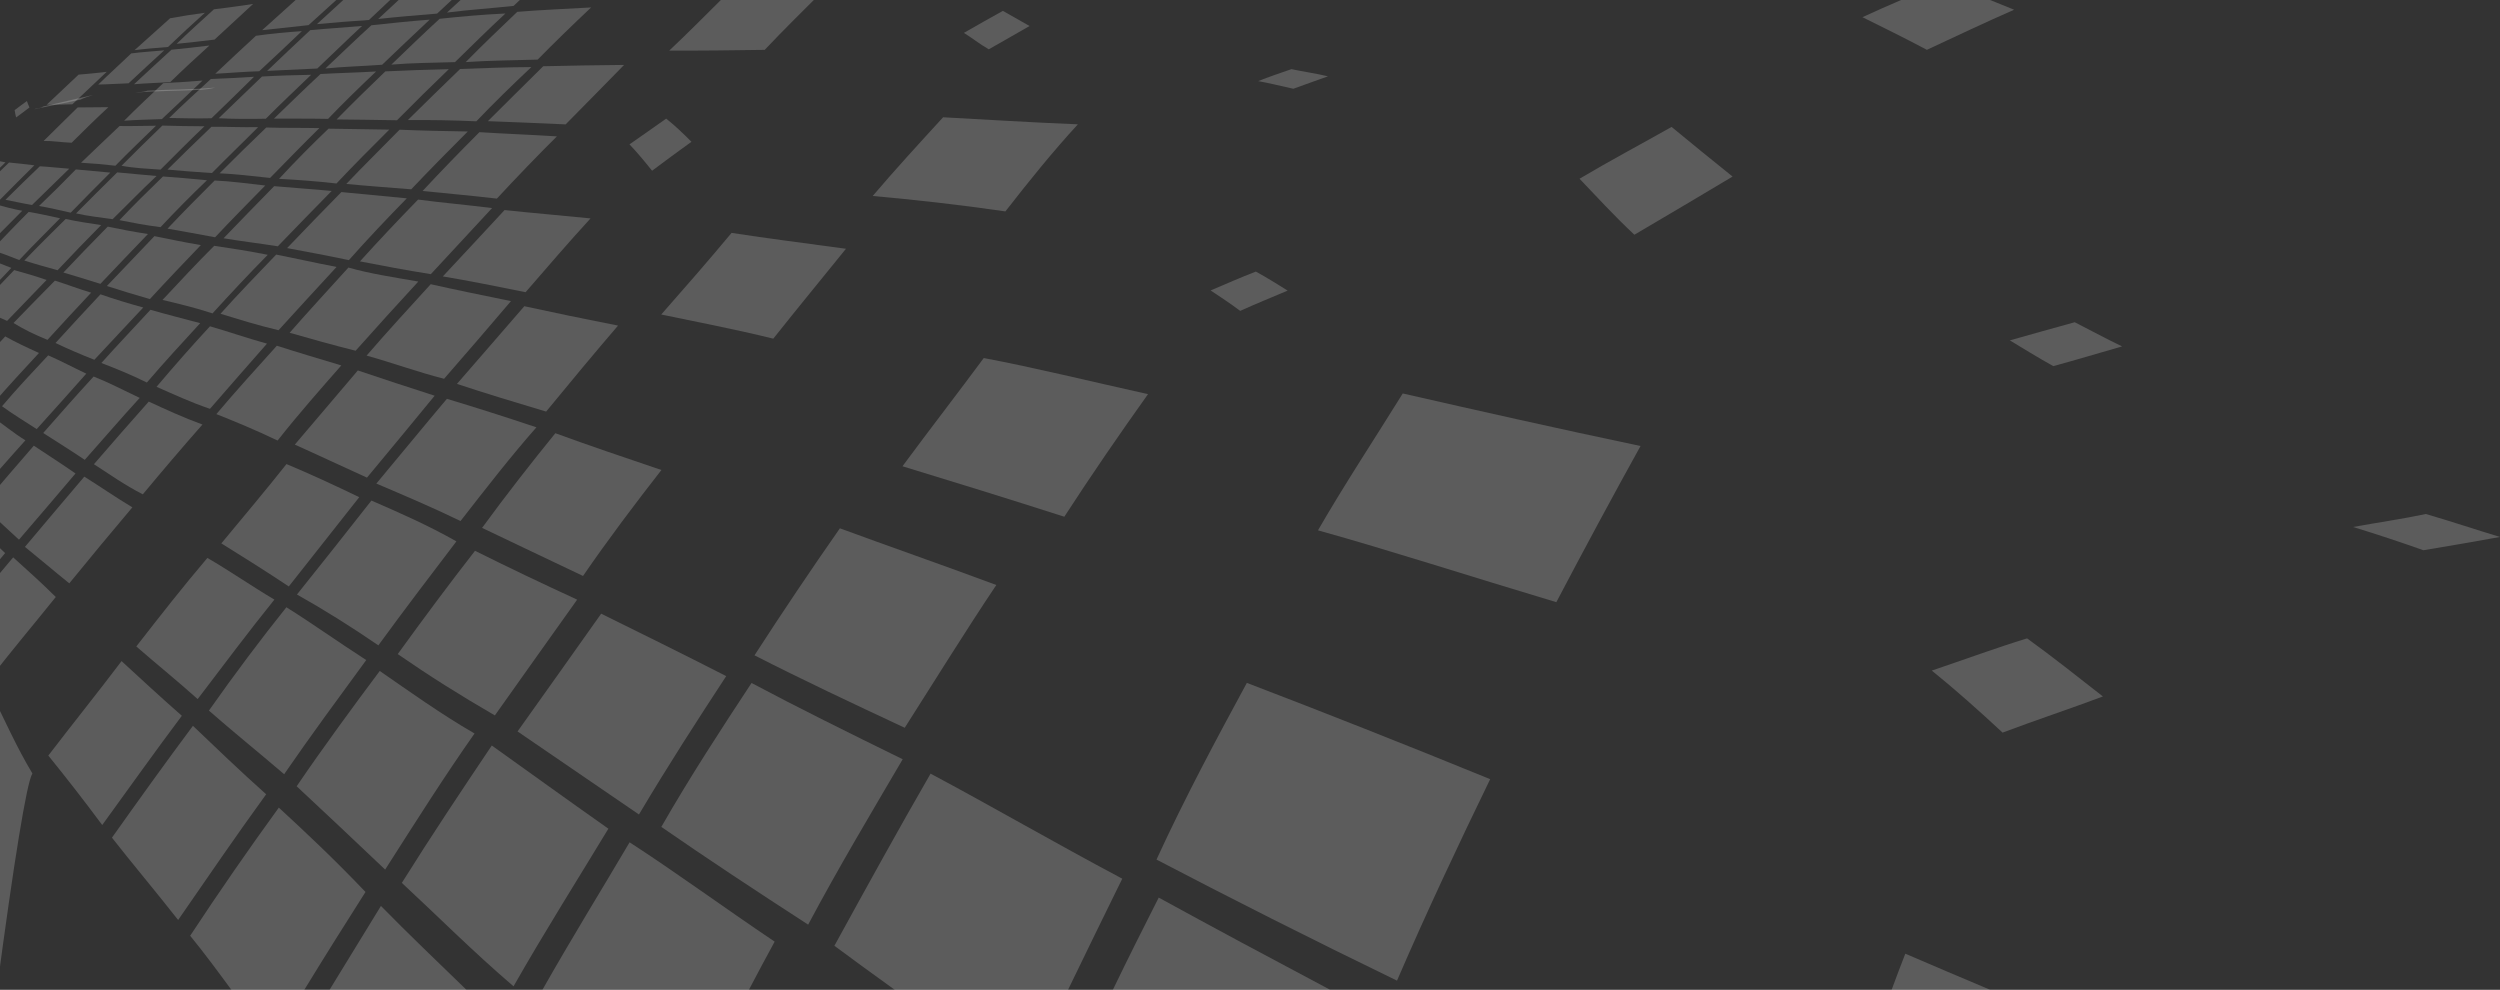 <svg width="442" height="175" viewBox="0 0 442 175" fill="none" xmlns="http://www.w3.org/2000/svg">
<rect x="0" y="0" width="442" height="175" fill="#333333" stroke="none"/>
<g clip-path="url(#clip0_51_9268)">
<path fill-rule="evenodd" clip-rule="evenodd" d="M5.73 136.751C2.996 132.207 0.766 127.21 -1.422 122.752C-2.586 124.548 -5.921 144.195 -10.528 175H-0.56C2.459 152.387 4.704 138.364 5.73 136.751Z" fill="white" fill-opacity="0.2"/>
<path fill-rule="evenodd" clip-rule="evenodd" d="M82.468 174.999C77.167 169.85 72.129 165.059 67.349 160.17C64.407 165.003 61.331 169.989 58.263 174.999H82.468Z" fill="white" fill-opacity="0.2"/>
<path fill-rule="evenodd" clip-rule="evenodd" d="M64.62 157.7C59.148 151.951 54.072 147.186 49.295 142.785C43.899 150.22 38.898 157.437 33.621 165.437C35.98 168.326 38.389 171.57 40.909 175.002H53.801C57.434 169.065 61.038 163.325 64.62 157.7Z" fill="white" fill-opacity="0.2"/>
<path fill-rule="evenodd" clip-rule="evenodd" d="M47.057 140.429C42.325 136.205 38.157 132.19 34.11 128.326C29.379 134.666 24.526 141.427 19.793 148.098C23.406 152.715 27.394 157.436 31.495 162.653C36.71 155.114 41.703 147.805 47.057 140.429Z" fill="white" fill-opacity="0.2"/>
<path fill-rule="evenodd" clip-rule="evenodd" d="M32.151 126.548C28.419 123.281 24.841 119.964 21.491 116.883C17.297 122.436 12.947 127.83 8.54 133.584C11.609 137.371 14.738 141.368 18.073 145.865C22.771 139.39 27.52 132.71 32.153 126.548H32.151Z" fill="white" fill-opacity="0.2"/>
<path fill-rule="evenodd" clip-rule="evenodd" d="M9.864 105.548C7.296 103.004 4.768 100.735 2.326 98.541C-1.136 102.639 -4.918 107.146 -8.369 111.503C-6.413 114.133 -4.142 116.941 -1.879 120.141C2.052 114.996 5.891 110.509 9.864 105.548Z" fill="white" fill-opacity="0.2"/>
<path fill-rule="evenodd" clip-rule="evenodd" d="M0.906 97.788C-1.277 95.652 -3.485 93.714 -5.404 91.549C-8.501 95.2 -11.748 98.963 -14.765 102.615C-13.119 105.082 -11.284 107.554 -9.368 110.189C-6.02 106.085 -2.452 101.805 0.906 97.788Z" fill="white" fill-opacity="0.2"/>
<path fill-rule="evenodd" clip-rule="evenodd" d="M136.959 166.483C127.699 160.249 119.68 154.345 111.313 148.918C106.323 157.384 101.137 165.753 95.898 175.002H132.402C133.907 172.131 135.426 169.291 136.959 166.483Z" fill="white" fill-opacity="0.2"/>
<path fill-rule="evenodd" clip-rule="evenodd" d="M107.562 146.513C100.202 141.326 93.318 136.358 86.948 131.805C81.605 139.757 76.313 147.68 71.044 156.093C77.229 161.818 83.559 168.192 90.794 174.382C96.341 164.634 102.107 155.535 107.562 146.513Z" fill="white" fill-opacity="0.2"/>
<path fill-rule="evenodd" clip-rule="evenodd" d="M83.899 129.682C77.795 126.149 72.393 122.253 67.14 118.625C62.294 125.113 57.287 131.915 52.448 139.011C57.376 143.628 62.43 148.34 68.095 153.745C73.493 145.279 78.538 137.303 83.899 129.682Z" fill="white" fill-opacity="0.2"/>
<path fill-rule="evenodd" clip-rule="evenodd" d="M64.75 116.698C59.69 113.439 55.077 110.137 50.633 107.363C46.185 112.916 41.453 119.212 36.935 125.634C41.072 129.267 45.481 132.812 50.239 136.883C54.897 130.103 59.87 123.365 64.75 116.698Z" fill="white" fill-opacity="0.2"/>
<path fill-rule="evenodd" clip-rule="evenodd" d="M48.514 106.01C44.282 103.499 40.457 100.826 36.664 98.643C32.447 103.6 28.404 108.754 24.096 114.293C27.482 117.244 31.209 120.254 34.949 123.598C39.42 117.734 44.055 111.523 48.514 106.01Z" fill="white" fill-opacity="0.2"/>
<path fill-rule="evenodd" clip-rule="evenodd" d="M23.401 89.697C20.406 87.906 17.694 86.01 14.906 84.269C11.454 88.373 7.898 92.496 4.408 96.689C6.896 98.691 9.475 100.907 12.252 103.134C15.927 98.614 19.613 94.193 23.401 89.697Z" fill="white" fill-opacity="0.2"/>
<path fill-rule="evenodd" clip-rule="evenodd" d="M13.351 83.712C10.867 81.969 8.361 80.4 5.979 78.797C3.013 82.214 -0.089 85.789 -3.065 89.399C-1.039 91.419 1.114 93.334 3.353 95.416C6.642 91.615 9.992 87.656 13.351 83.712Z" fill="white" fill-opacity="0.2"/>
<path fill-rule="evenodd" clip-rule="evenodd" d="M4.495 77.848C2.257 76.489 0.455 74.9 -1.534 73.606C-4.36 76.758 -7.211 79.877 -9.885 82.988C-8.256 84.692 -6.448 86.356 -4.511 88.223C-1.431 84.471 1.575 81.095 4.493 77.848H4.495Z" fill="white" fill-opacity="0.2"/>
<path fill-rule="evenodd" clip-rule="evenodd" d="M290.045 78.855C274.946 75.677 261.072 72.545 248.006 69.564C242.97 77.685 237.829 85.44 233.016 93.761C245.691 97.288 259.675 101.834 275.16 106.464C280.197 96.881 285.081 87.815 290.047 78.855H290.045Z" fill="white" fill-opacity="0.2"/>
<path fill-rule="evenodd" clip-rule="evenodd" d="M202.971 69.686C192.43 67.349 183.157 65.045 173.927 63.303C169.4 69.432 164.471 75.781 159.557 82.436C168.562 85.172 178.014 88.108 188.172 91.358C192.905 84.058 198.057 76.561 202.971 69.684V69.686Z" fill="white" fill-opacity="0.2"/>
<path fill-rule="evenodd" clip-rule="evenodd" d="M190.57 21.981C182.175 21.645 174.321 21.137 166.742 20.734C162.478 25.39 158.305 29.93 154.293 34.648C161.644 35.315 169.45 36.163 177.755 37.377C181.899 32.06 186.036 26.911 190.57 21.981Z" fill="white" fill-opacity="0.2"/>
<path fill-rule="evenodd" clip-rule="evenodd" d="M235.174 175C224.413 169.293 214.343 163.895 204.86 158.693C202.15 164.02 199.434 169.452 196.75 175H235.173H235.174Z" fill="white" fill-opacity="0.2"/>
<path fill-rule="evenodd" clip-rule="evenodd" d="M198.417 155.353C186.062 148.784 175.175 142.45 164.524 136.781C158.937 146.447 153.214 156.842 147.518 167.217C151.004 169.795 154.552 172.381 158.191 175.001H188.827C192.072 168.286 195.262 161.761 198.417 155.353Z" fill="white" fill-opacity="0.2"/>
<path fill-rule="evenodd" clip-rule="evenodd" d="M159.597 134.235C149.954 129.503 141.051 125.107 132.873 120.75C127.604 128.75 121.991 137.336 116.922 146.196C124.888 151.714 133.458 157.377 142.881 163.477C148.325 153.259 154.008 143.767 159.597 134.235Z" fill="white" fill-opacity="0.2"/>
<path fill-rule="evenodd" clip-rule="evenodd" d="M128.397 119.539C120.43 115.465 113.17 111.903 106.286 108.5C101.541 115.244 96.534 122.221 91.502 129.318C98.112 133.819 105.348 138.782 112.969 144.002C118.198 135.196 123.241 127.407 128.397 119.537V119.539Z" fill="white" fill-opacity="0.2"/>
<path fill-rule="evenodd" clip-rule="evenodd" d="M102.04 106.017C95.679 103.084 89.672 100.224 83.984 97.379C79.444 103.195 74.885 109.334 70.319 115.64C75.704 119.369 81.34 122.931 87.492 126.487C92.259 119.743 97.188 112.843 102.04 106.019V106.017Z" fill="white" fill-opacity="0.2"/>
<path fill-rule="evenodd" clip-rule="evenodd" d="M80.695 95.713C75.525 92.791 70.575 90.636 65.664 88.5C61.391 93.938 57.006 99.495 52.5 105.11C57.144 107.716 62 110.74 66.894 114.099C71.428 107.884 76.164 101.654 80.695 95.713Z" fill="white" fill-opacity="0.2"/>
<path fill-rule="evenodd" clip-rule="evenodd" d="M63.515 87.902C59.152 85.79 54.844 83.804 50.65 82.047C46.937 86.731 43.008 91.4 39.13 96.07C42.938 98.427 46.97 100.965 51.059 103.685C55.265 98.339 59.512 92.989 63.513 87.902H63.515Z" fill="white" fill-opacity="0.2"/>
<path fill-rule="evenodd" clip-rule="evenodd" d="M35.798 75.056C32.333 73.798 29.306 72.388 26.3 71C23.066 74.642 19.703 78.468 16.605 82.072C19.336 83.832 21.991 85.729 25.249 87.398C28.665 83.289 32.195 79.139 35.798 75.054V75.056Z" fill="white" fill-opacity="0.2"/>
<path fill-rule="evenodd" clip-rule="evenodd" d="M24.702 70.348C21.783 68.966 19.146 67.589 16.552 66.57C13.54 69.838 10.753 73.019 7.637 76.552C10.012 78.097 12.457 79.589 14.986 81.299C18.297 77.589 21.408 73.937 24.702 70.348Z" fill="white" fill-opacity="0.2"/>
<path fill-rule="evenodd" clip-rule="evenodd" d="M15.259 66.061C12.893 64.947 10.745 63.792 8.517 62.826C5.688 65.854 2.876 68.826 0.359 71.824C2.196 73.177 4.356 74.474 6.486 75.865C9.508 72.521 12.4 69.281 15.257 66.061H15.259Z" fill="white" fill-opacity="0.2"/>
<path fill-rule="evenodd" clip-rule="evenodd" d="M6.894 62.404C4.736 61.435 2.8 60.523 0.925 59.477C-1.319 61.899 -3.981 64.746 -6.259 67.352C-4.633 68.528 -2.788 69.698 -0.921 71.024C1.601 68.096 4.311 65.213 6.894 62.404Z" fill="white" fill-opacity="0.2"/>
<path fill-rule="evenodd" clip-rule="evenodd" d="M149.566 43.981C142.539 43.015 135.843 42.191 129.343 41.174C125.289 46.036 121.206 50.724 116.907 55.604C123.101 56.91 129.695 58.142 136.718 59.876C141.031 54.438 145.356 49.203 149.568 43.981H149.566Z" fill="white" fill-opacity="0.2"/>
<path fill-rule="evenodd" clip-rule="evenodd" d="M19.163 18.947C17.251 18.962 15.438 18.965 13.725 18.995C11.717 21.006 9.647 22.968 7.711 24.921C9.384 24.892 10.835 25.171 12.666 25.237C14.78 23.125 16.93 21.019 19.165 18.945L19.163 18.947Z" fill="white" fill-opacity="0.2"/>
<path fill-rule="evenodd" clip-rule="evenodd" d="M18.861 12.699C17.127 12.909 15.483 13.069 13.891 13.198C11.942 15.027 10.08 16.784 8.256 18.51C9.721 18.519 11.234 18.501 12.795 18.439C14.752 16.578 16.831 14.614 18.861 12.699Z" fill="white" fill-opacity="0.2"/>
<path fill-rule="evenodd" clip-rule="evenodd" d="M351.871 175C346.747 172.841 341.74 170.714 336.857 168.613C336.037 170.711 335.232 172.841 334.438 175H351.873H351.871Z" fill="white" fill-opacity="0.2"/>
<path fill-rule="evenodd" clip-rule="evenodd" d="M145.796 -1.904C139.736 -1.588 133.981 -1.31 128.5 -1.05C125.121 2.299 121.776 5.697 118.327 8.941C123.81 8.974 129.296 8.897 135.198 8.816C138.621 5.189 142.245 1.641 145.794 -1.904H145.796Z" fill="white" fill-opacity="0.2"/>
<path fill-rule="evenodd" clip-rule="evenodd" d="M263.466 137.758C248.044 131.457 233.902 125.885 220.443 120.734C215.2 130.418 209.586 140.824 204.468 151.973C217.68 158.873 231.519 165.88 246.99 173.377C252.221 161.263 257.871 149.261 263.464 137.758H263.466Z" fill="white" fill-opacity="0.2"/>
<path fill-rule="evenodd" clip-rule="evenodd" d="M176.151 103.426C166.393 99.802 157.105 96.579 148.493 93.406C143.477 100.576 138.366 108.177 133.395 115.862C141.626 120.071 150.692 124.346 159.957 128.671C165.355 120.205 170.742 111.49 176.149 103.428L176.151 103.426Z" fill="white" fill-opacity="0.2"/>
<path fill-rule="evenodd" clip-rule="evenodd" d="M116.937 83.097C110.195 80.817 104.043 78.735 98.185 76.59C93.938 81.816 89.494 87.493 85.231 93.33C90.809 96.021 96.915 98.877 103.079 101.829C107.536 95.345 112.337 88.991 116.939 83.097H116.937Z" fill="white" fill-opacity="0.2"/>
<path fill-rule="evenodd" clip-rule="evenodd" d="M94.839 75.551C89.255 73.679 84.025 72.024 79.011 70.512C74.812 75.465 70.736 80.494 66.536 85.495C71.305 87.53 76.165 89.574 81.421 92.117C85.975 86.277 90.338 80.653 94.839 75.551Z" fill="white" fill-opacity="0.2"/>
<path fill-rule="evenodd" clip-rule="evenodd" d="M76.85 69.963C72.202 68.466 67.692 66.992 63.267 65.494C59.58 69.861 55.892 74.152 52.123 78.605C56.199 80.428 60.503 82.474 64.883 84.445C68.983 79.506 73.031 74.626 76.848 69.961L76.85 69.963Z" fill="white" fill-opacity="0.2"/>
<path fill-rule="evenodd" clip-rule="evenodd" d="M60.344 64.608C56.378 63.414 52.493 62.266 48.945 61.123C45.238 65.25 41.719 69.09 38.248 73.217C41.576 74.528 45.157 76.014 49.079 77.887C52.778 73.189 56.676 68.788 60.344 64.608Z" fill="white" fill-opacity="0.2"/>
<path fill-rule="evenodd" clip-rule="evenodd" d="M47.205 60.754C43.6 59.761 40.369 58.624 37.122 57.691C33.942 61.123 30.698 64.814 27.676 68.388C30.608 69.67 33.624 71.094 37.124 72.281C40.375 68.571 43.826 64.554 47.203 60.754H47.205Z" fill="white" fill-opacity="0.2"/>
<path fill-rule="evenodd" clip-rule="evenodd" d="M35.394 57.136C32.287 56.3 29.361 55.576 26.6 54.77C23.686 57.946 20.687 61.071 17.92 64.181C20.448 65.141 23.219 66.273 25.969 67.631C29.045 64.031 32.211 60.606 35.394 57.136Z" fill="white" fill-opacity="0.2"/>
<path fill-rule="evenodd" clip-rule="evenodd" d="M25.327 54.368C22.695 53.644 20.176 52.876 17.765 52.035C15.072 54.933 12.353 57.822 9.813 60.64C11.935 61.657 14.278 62.666 16.682 63.611C19.56 60.569 22.404 57.44 25.329 54.368H25.327Z" fill="white" fill-opacity="0.2"/>
<path fill-rule="evenodd" clip-rule="evenodd" d="M16.113 51.745C13.781 51.04 11.711 50.244 9.711 49.615C7.234 52.096 4.796 54.64 2.386 57.107C4.16 58.206 6.193 59.199 8.394 60.087C10.989 57.246 13.511 54.507 16.114 51.745H16.113Z" fill="white" fill-opacity="0.2"/>
<path fill-rule="evenodd" clip-rule="evenodd" d="M8.24 49.495C6.302 48.827 4.376 48.266 2.508 47.752C0.465 49.888 -1.789 52.221 -3.861 54.49C-2.183 55.181 -0.545 55.967 1.254 56.735C3.515 54.364 5.861 51.98 8.24 49.493V49.495Z" fill="white" fill-opacity="0.2"/>
<path fill-rule="evenodd" clip-rule="evenodd" d="M1.998 47.363C0.386 46.705 -1.214 46.096 -2.857 45.555C-4.81 47.575 -6.919 49.835 -8.846 51.876C-7.393 52.605 -5.985 53.383 -4.468 54.132C-2.346 51.887 -0.138 49.678 2 47.365L1.998 47.363Z" fill="white" fill-opacity="0.2"/>
<path fill-rule="evenodd" clip-rule="evenodd" d="M104.406 38.614C99.141 38.077 94.072 37.669 89.21 37.137C85.616 41.004 81.95 44.965 78.293 48.87C82.983 49.657 87.666 50.598 92.924 51.662C96.76 47.228 100.555 42.818 104.406 38.614Z" fill="white" fill-opacity="0.2"/>
<path fill-rule="evenodd" clip-rule="evenodd" d="M87.002 36.786C82.419 36.21 77.94 35.821 73.917 35.285C70.395 38.898 66.91 42.594 63.64 46.212C67.622 46.984 71.731 47.763 76.17 48.472C79.692 44.682 83.406 40.641 87.002 36.786Z" fill="white" fill-opacity="0.2"/>
<path fill-rule="evenodd" clip-rule="evenodd" d="M71.922 35.065C67.741 34.663 63.992 34.306 60.355 33.957C57.206 37.153 53.902 40.58 50.758 43.862C54.255 44.52 57.871 45.186 61.679 45.992C64.992 42.258 68.487 38.572 71.922 35.065Z" fill="white" fill-opacity="0.2"/>
<path fill-rule="evenodd" clip-rule="evenodd" d="M58.639 33.759C55.08 33.419 51.7 33.212 48.474 32.914C45.519 35.895 42.377 39.191 39.525 42.124C42.598 42.642 45.819 43.026 49.119 43.545C52.133 40.402 55.492 36.975 58.641 33.759H58.639Z" fill="white" fill-opacity="0.2"/>
<path fill-rule="evenodd" clip-rule="evenodd" d="M46.894 32.799C43.78 32.454 40.869 32.031 37.948 31.916C35.203 34.646 32.392 37.487 29.617 40.424C32.235 40.876 35.023 41.393 38.029 41.951C40.921 38.864 43.987 35.774 46.894 32.799Z" fill="white" fill-opacity="0.2"/>
<path fill-rule="evenodd" clip-rule="evenodd" d="M36.594 31.869C33.873 31.609 31.364 31.369 28.817 31.201C26.139 33.788 23.447 36.451 21.119 38.923C23.351 39.369 25.741 39.83 28.381 40.161C31.068 37.296 33.741 34.589 36.593 31.869H36.594Z" fill="white" fill-opacity="0.2"/>
<path fill-rule="evenodd" clip-rule="evenodd" d="M27.672 31.115C25.233 30.866 22.855 30.707 20.726 30.477C18.264 32.872 15.841 35.342 13.445 37.728C15.451 38.198 17.751 38.438 19.912 38.756C22.438 36.257 24.94 33.702 27.672 31.116V31.115Z" fill="white" fill-opacity="0.2"/>
<path fill-rule="evenodd" clip-rule="evenodd" d="M19.5 30.515C17.336 30.323 15.321 30.131 13.41 29.953C11.318 32.118 9.114 34.296 6.893 36.417C8.718 36.724 10.654 37.19 12.498 37.602C14.799 35.212 17.087 32.943 19.5 30.515Z" fill="white" fill-opacity="0.2"/>
<path fill-rule="evenodd" clip-rule="evenodd" d="M12.239 29.828C10.389 29.698 8.737 29.483 7.043 29.4C5.026 31.315 3 33.306 0.965 35.327C2.528 35.615 3.998 35.965 5.664 36.239C7.837 34.112 10.093 31.938 12.239 29.826V29.828Z" fill="white" fill-opacity="0.2"/>
<path fill-rule="evenodd" clip-rule="evenodd" d="M6.073 29.228C4.48 29.036 3.083 28.864 1.598 28.734C-0.331 30.616 -2.271 32.439 -4.172 34.397C-2.866 34.714 -1.462 34.944 -0.004 35.313C1.986 33.278 4.059 31.229 6.075 29.228H6.073Z" fill="white" fill-opacity="0.2"/>
<path fill-rule="evenodd" clip-rule="evenodd" d="M0.972 28.698C-0.371 28.477 -1.518 28.194 -2.709 27.969C-4.452 29.711 -6.25 31.478 -7.87 33.114C-6.818 33.427 -5.62 33.729 -4.513 34.098C-2.707 32.293 -0.815 30.461 0.972 28.698Z" fill="white" fill-opacity="0.2"/>
<path fill-rule="evenodd" clip-rule="evenodd" d="M6.064 19.318C8.69 18.762 11.27 18.204 14.231 17.619C14.928 17.265 15.585 17.102 16.423 16.789C13.279 17.557 10.418 18.166 7.653 18.819C7.006 19.256 6.574 19.055 6.064 19.318Z" fill="white" fill-opacity="0.2"/>
<path fill-rule="evenodd" clip-rule="evenodd" d="M23.939 16.386C27.657 16.064 31.419 16.073 35.513 15.886C36.282 15.815 37.15 15.751 38.047 15.479C33.77 15.886 29.852 15.795 26.072 16.022C25.182 16.352 24.504 16.234 23.939 16.387V16.386Z" fill="white" fill-opacity="0.2"/>
<path fill-rule="evenodd" clip-rule="evenodd" d="M98.46 24.111C93.718 23.81 89.013 23.642 84.764 23.367C81.359 26.774 77.995 30.239 74.711 33.766C78.912 34.188 83.389 34.596 87.848 35.114C91.363 31.317 95 27.551 98.458 24.11L98.46 24.111Z" fill="white" fill-opacity="0.2"/>
<path fill-rule="evenodd" clip-rule="evenodd" d="M82.697 23.248C78.453 23.18 74.425 23.094 70.643 22.932C67.574 26.08 64.199 29.377 61.226 32.52C64.803 32.871 68.69 33.144 72.704 33.471C75.954 30.039 79.38 26.57 82.697 23.25V23.248Z" fill="white" fill-opacity="0.2"/>
<path fill-rule="evenodd" clip-rule="evenodd" d="M68.821 22.918C65.074 22.827 61.553 22.832 58.08 22.75C55.131 25.557 52.189 28.543 49.332 31.618C52.594 31.796 55.968 32.032 59.485 32.443C62.412 29.314 65.741 26.003 68.823 22.916L68.821 22.918Z" fill="white" fill-opacity="0.2"/>
<path fill-rule="evenodd" clip-rule="evenodd" d="M56.462 22.649C53.155 22.581 50.072 22.64 47.078 22.543C44.249 25.255 41.496 27.957 38.821 30.64C41.64 30.764 44.589 31.119 47.748 31.461C50.627 28.524 53.567 25.491 56.462 22.649Z" fill="white" fill-opacity="0.2"/>
<path fill-rule="evenodd" clip-rule="evenodd" d="M45.635 22.474C42.669 22.531 40.088 22.392 37.383 22.417C34.717 24.99 32.125 27.466 29.613 29.985C32.108 30.21 34.712 30.422 37.469 30.594C40.143 27.864 42.862 25.282 45.635 22.474Z" fill="white" fill-opacity="0.2"/>
<path fill-rule="evenodd" clip-rule="evenodd" d="M36.146 22.328C33.499 22.298 31.099 22.289 28.704 22.203C26.247 24.573 23.872 26.915 21.485 29.305C23.625 29.718 25.948 29.823 28.378 29.991C30.985 27.403 33.432 24.904 36.148 22.328H36.146Z" fill="white" fill-opacity="0.2"/>
<path fill-rule="evenodd" clip-rule="evenodd" d="M27.585 22.23C25.349 22.23 23.077 22.331 21.139 22.278C18.896 24.375 16.598 26.621 14.327 28.771C16.278 28.886 18.286 29.049 20.405 29.299C22.698 26.924 25.175 24.597 27.585 22.23Z" fill="white" fill-opacity="0.2"/>
<path fill-rule="evenodd" clip-rule="evenodd" d="M110.34 11.477C105.352 11.53 100.539 11.601 96.042 11.712C92.76 15 89.487 18.162 86.255 21.422C90.678 21.57 95.332 21.791 100.004 21.992C103.506 18.456 107.02 14.87 110.34 11.478V11.477Z" fill="white" fill-opacity="0.2"/>
<path fill-rule="evenodd" clip-rule="evenodd" d="M93.942 11.859C89.551 11.874 85.302 12.066 81.35 12.196C78.242 15.215 75.113 18.234 72.1 21.232C75.944 21.194 80.064 21.256 84.216 21.448C87.389 18.113 90.632 14.988 93.942 11.859Z" fill="white" fill-opacity="0.2"/>
<path fill-rule="evenodd" clip-rule="evenodd" d="M79.351 12.23C75.459 12.307 71.69 12.461 68.13 12.62C65.293 15.346 62.405 18.159 59.513 21.115C62.923 21.139 66.499 21.207 70.188 21.263C73.194 18.221 76.323 15.145 79.349 12.23H79.351Z" fill="white" fill-opacity="0.2"/>
<path fill-rule="evenodd" clip-rule="evenodd" d="M66.495 12.639C62.954 12.84 59.897 12.902 56.666 13.085C53.798 15.749 51.194 18.307 48.438 20.969C51.516 20.984 54.647 20.951 58.001 21.017C60.711 18.186 63.605 15.374 66.495 12.639Z" fill="white" fill-opacity="0.2"/>
<path fill-rule="evenodd" clip-rule="evenodd" d="M55.01 13.223C52.068 13.279 49.187 13.362 46.321 13.53C43.666 16.088 41.125 18.516 38.661 20.906C41.23 21.036 43.993 21.054 47.001 20.988C49.661 18.315 52.324 15.81 55.01 13.223Z" fill="white" fill-opacity="0.2"/>
<path fill-rule="evenodd" clip-rule="evenodd" d="M44.912 13.574C42.108 13.766 39.643 13.872 37.276 13.967C34.77 16.275 32.208 18.603 29.911 20.859C32.254 20.897 34.703 20.974 37.389 20.907C39.854 18.526 42.351 16.103 44.912 13.574Z" fill="white" fill-opacity="0.2"/>
<path fill-rule="evenodd" clip-rule="evenodd" d="M35.802 14.246C33.309 14.453 31.102 14.568 28.854 14.701C26.561 16.87 24.164 19.106 21.948 21.344C24.064 21.182 26.291 21.152 28.615 21.057C30.919 18.892 33.21 16.729 35.802 14.248V14.246Z" fill="white" fill-opacity="0.2"/>
<path fill-rule="evenodd" clip-rule="evenodd" d="M104.513 1.316C99.948 1.576 95.627 1.753 91.45 2.094C88.354 5.045 85.364 7.901 82.342 10.976C86.464 10.698 90.586 10.669 95.054 10.539C98.089 7.458 101.259 4.383 104.511 1.316H104.513Z" fill="white" fill-opacity="0.2"/>
<path fill-rule="evenodd" clip-rule="evenodd" d="M89.36 2.387C85.271 2.573 81.513 2.924 77.722 3.323C74.841 5.972 72.049 8.673 69.192 11.423C72.875 11.116 76.46 11.107 80.443 10.982C83.443 8.05 86.459 5.065 89.36 2.387Z" fill="white" fill-opacity="0.2"/>
<path fill-rule="evenodd" clip-rule="evenodd" d="M75.972 3.471C72.372 3.749 69.035 4.103 65.656 4.469C62.92 6.945 60.278 9.523 57.525 12.109C60.783 11.778 63.983 11.71 67.56 11.447C70.243 8.856 73.094 6.182 75.972 3.471Z" fill="white" fill-opacity="0.2"/>
<path fill-rule="evenodd" clip-rule="evenodd" d="M64.01 4.59C60.825 4.873 57.826 5.045 54.85 5.329C52.279 7.728 49.785 10.099 47.234 12.531C50.099 12.383 52.925 12.257 56.096 12.114C58.806 9.562 61.318 7.08 64.01 4.59Z" fill="white" fill-opacity="0.2"/>
<path fill-rule="evenodd" clip-rule="evenodd" d="M53.37 5.506C50.682 5.683 48.005 5.937 45.251 6.327C42.834 8.534 40.412 10.834 38.06 13.036C40.565 12.915 43.161 12.666 45.83 12.599C48.432 10.165 50.934 7.857 53.37 5.506Z" fill="white" fill-opacity="0.2"/>
<path fill-rule="evenodd" clip-rule="evenodd" d="M37.023 8.045C34.659 8.337 32.394 8.606 30.314 8.789C28.178 10.751 25.898 12.83 23.699 14.895C25.79 14.708 27.943 14.659 30.09 14.525C32.273 12.384 34.631 10.221 37.023 8.047V8.045Z" fill="white" fill-opacity="0.2"/>
<path fill-rule="evenodd" clip-rule="evenodd" d="M29.038 8.898C27.012 9.076 25.079 9.206 23.204 9.441C21.24 11.332 19.26 13.098 17.372 14.945C19.03 14.922 20.924 14.786 22.732 14.73C24.75 12.848 26.94 10.798 29.038 8.898Z" fill="white" fill-opacity="0.2"/>
<path fill-rule="evenodd" clip-rule="evenodd" d="M99.575 -7.055C95.468 -6.57 91.507 -6.104 87.516 -5.628C84.688 -2.999 81.928 -0.45 79.023 2.223C82.94 1.715 86.615 1.494 90.805 1.042C93.668 -1.726 96.643 -4.334 99.575 -7.055Z" fill="white" fill-opacity="0.2"/>
<path fill-rule="evenodd" clip-rule="evenodd" d="M85.681 -5.436C82.024 -5.037 78.351 -4.52 74.859 -4.083C72.269 -1.64 69.57 0.827 66.865 3.356C70.285 2.977 73.587 2.712 77.277 2.405C80.177 -0.31 82.945 -2.836 85.681 -5.438V-5.436Z" fill="white" fill-opacity="0.2"/>
<path fill-rule="evenodd" clip-rule="evenodd" d="M73.188 -3.887C69.941 -3.517 66.756 -3.08 63.491 -2.59C61.004 -0.257 58.626 1.879 56.028 4.268C59.001 3.985 62.037 3.745 65.23 3.533C67.883 0.99 70.627 -1.535 73.188 -3.887Z" fill="white" fill-opacity="0.2"/>
<path fill-rule="evenodd" clip-rule="evenodd" d="M62.07 -2.369C59.187 -1.928 56.306 -1.548 53.57 -1.179C51.193 1.001 48.707 3.188 46.345 5.334C49.059 5.056 51.73 4.764 54.547 4.446C57.152 2.089 59.617 -0.142 62.07 -2.369Z" fill="white" fill-opacity="0.2"/>
<path fill-rule="evenodd" clip-rule="evenodd" d="M44.752 0.697C42.272 1.096 39.976 1.37 37.819 1.648C35.591 3.687 33.342 5.695 31.23 7.748C33.351 7.527 35.523 7.307 37.931 7C40.172 4.917 42.404 2.873 44.752 0.699V0.697Z" fill="white" fill-opacity="0.2"/>
<path fill-rule="evenodd" clip-rule="evenodd" d="M36.219 2.26C34.024 2.552 32.068 2.859 30.073 3.229C27.999 5.076 25.964 6.904 23.785 8.872C25.657 8.627 27.681 8.473 29.705 8.305C31.825 6.279 33.98 4.273 36.221 2.258L36.219 2.26Z" fill="white" fill-opacity="0.2"/>
<path fill-rule="evenodd" clip-rule="evenodd" d="M3.935 37.262C2.317 36.975 0.847 36.576 -0.571 36.172C-2.722 38.346 -4.792 40.405 -6.727 42.416C-5.403 42.844 -4.072 43.347 -2.492 43.746C-0.369 41.577 1.839 39.397 3.937 37.262H3.935Z" fill="white" fill-opacity="0.2"/>
<path fill-rule="evenodd" clip-rule="evenodd" d="M10.619 38.595C8.727 38.187 6.89 37.756 5.067 37.467C2.921 39.593 0.672 41.978 -1.499 44.229C0.143 44.675 1.744 45.328 3.401 45.975C5.758 43.441 8.247 41.032 10.619 38.593V38.595Z" fill="white" fill-opacity="0.2"/>
<path fill-rule="evenodd" clip-rule="evenodd" d="M17.88 39.795C15.668 39.464 13.467 39.133 11.614 38.711C9.194 41.11 6.707 43.549 4.302 46.063C6.172 46.672 8.144 47.201 10.181 47.777C12.62 45.166 15.186 42.527 17.88 39.795Z" fill="white" fill-opacity="0.2"/>
<path fill-rule="evenodd" clip-rule="evenodd" d="M26.16 41.374C23.614 40.981 21.275 40.538 19.043 40.068C16.256 42.895 13.645 45.611 11.207 48.183C13.255 48.768 15.473 49.498 17.749 50.184C20.608 47.165 23.252 44.391 26.16 41.372V41.374Z" fill="white" fill-opacity="0.2"/>
<path fill-rule="evenodd" clip-rule="evenodd" d="M35.51 43.335C32.614 42.842 29.924 42.284 27.3 41.752C24.495 44.732 21.704 47.601 18.895 50.567C21.299 51.35 23.868 52.112 26.499 52.88C29.474 49.64 32.572 46.393 35.51 43.335Z" fill="white" fill-opacity="0.2"/>
<path fill-rule="evenodd" clip-rule="evenodd" d="M47.337 45.05C44.013 44.388 40.83 43.892 37.87 43.461C34.833 46.485 31.751 49.795 28.732 53.026C31.533 53.693 34.555 54.412 37.571 55.407C40.891 51.764 44.051 48.382 47.339 45.05H47.337Z" fill="white" fill-opacity="0.2"/>
<path fill-rule="evenodd" clip-rule="evenodd" d="M59.499 47.2C55.754 46.471 52.066 45.646 48.83 45.008C45.513 48.487 42.156 51.918 38.986 55.474C42.18 56.449 45.559 57.513 49.247 58.383C52.627 54.629 56.034 50.987 59.499 47.202V47.2Z" fill="white" fill-opacity="0.2"/>
<path fill-rule="evenodd" clip-rule="evenodd" d="M73.957 49.779C69.62 49.025 65.317 48.372 61.602 47.303C58.103 51.157 54.527 55.045 51.208 58.83C54.896 59.896 58.77 60.98 62.872 62.011C66.623 57.807 70.213 53.829 73.959 49.779H73.957Z" fill="white" fill-opacity="0.2"/>
<path fill-rule="evenodd" clip-rule="evenodd" d="M90.337 53.238C85.24 52.186 80.554 51.246 76.148 50.248C72.366 54.399 68.546 58.546 64.814 62.87C69.41 64.141 73.65 65.726 78.515 66.968C82.534 62.351 86.507 57.754 90.337 53.238Z" fill="white" fill-opacity="0.2"/>
<path fill-rule="evenodd" clip-rule="evenodd" d="M109.269 57.565C103.308 56.399 98.026 55.296 92.699 54.139C88.724 58.697 84.758 63.338 80.787 67.874C85.76 69.516 91.028 71.124 96.555 72.769C100.927 67.447 105.082 62.442 109.269 57.565Z" fill="white" fill-opacity="0.2"/>
<path fill-rule="evenodd" clip-rule="evenodd" d="M306.32 31.216C302.567 28.221 298.894 25.199 295.537 22.439C290.113 25.506 284.713 28.362 279.26 31.6C282.303 34.773 285.316 38.099 288.958 41.502C294.838 38.031 300.714 34.581 306.318 31.216H306.32Z" fill="white" fill-opacity="0.2"/>
<path fill-rule="evenodd" clip-rule="evenodd" d="M122.248 25.067C120.755 23.566 119.297 22.169 117.78 20.973C115.668 22.45 113.467 24.024 111.294 25.522C112.643 26.943 113.918 28.47 115.287 30.186C117.626 28.44 119.959 26.707 122.25 25.067H122.248Z" fill="white" fill-opacity="0.2"/>
<path fill-rule="evenodd" clip-rule="evenodd" d="M371.796 123.134C367.106 119.468 362.682 115.955 358.385 112.863C352.79 114.582 347.3 116.617 341.54 118.559C345.717 121.938 349.828 125.59 354.053 129.525C360.062 127.268 366.208 125.235 371.798 123.132L371.796 123.134Z" fill="white" fill-opacity="0.2"/>
<path fill-rule="evenodd" clip-rule="evenodd" d="M356.098 1.72C351.682 -0.094 347.576 -1.678 343.675 -3.17C338.63 -1.082 333.853 0.919 329.282 3.04C332.807 4.797 336.519 6.596 340.672 8.809C346.004 6.327 351.185 3.866 356.098 1.72Z" fill="white" fill-opacity="0.2"/>
<path fill-rule="evenodd" clip-rule="evenodd" d="M5.208 19.001C5.057 18.617 4.859 18.233 4.756 17.863C4.016 18.368 3.327 18.944 2.588 19.471C2.645 19.917 2.748 20.339 2.851 20.762C3.684 20.171 4.425 19.586 5.208 19.001Z" fill="white" fill-opacity="0.2"/>
<path fill-rule="evenodd" clip-rule="evenodd" d="M375.187 61.244C372.043 59.743 369.499 58.325 366.814 56.969C362.872 58.082 359.098 59.09 355.336 60.18C357.643 61.571 360.256 63.193 363.021 64.729C367.141 63.61 371.177 62.392 375.187 61.244Z" fill="white" fill-opacity="0.2"/>
<path fill-rule="evenodd" clip-rule="evenodd" d="M442.001 94.934C437.805 93.673 433.369 92.175 428.885 90.875C424.731 91.764 420.245 92.396 416.027 93.173C420.059 94.406 424.426 95.85 428.46 97.282C433.172 96.49 437.531 95.761 442.001 94.936V94.934Z" fill="white" fill-opacity="0.2"/>
<path fill-rule="evenodd" clip-rule="evenodd" d="M234.788 13.495C232.699 12.987 230.461 12.683 228.33 12.223C226.231 12.952 224.321 13.59 222.443 14.34C224.378 14.695 226.472 15.194 228.658 15.693C230.7 14.94 232.798 14.216 234.786 13.495H234.788Z" fill="white" fill-opacity="0.2"/>
<path fill-rule="evenodd" clip-rule="evenodd" d="M227.658 51.38C225.774 50.204 223.909 49.034 222.034 48.016C219.408 49.023 216.731 50.208 214.036 51.351C215.781 52.512 217.515 53.644 219.267 54.964C222.188 53.64 224.955 52.53 227.658 51.378V51.38Z" fill="white" fill-opacity="0.2"/>
<path fill-rule="evenodd" clip-rule="evenodd" d="M182.027 4.599C180.328 3.63 178.761 2.765 177.307 1.922C175.071 3.16 172.742 4.474 170.414 5.813C171.878 6.711 173.185 7.79 174.816 8.717C177.29 7.329 179.653 5.948 182.027 4.599Z" fill="white" fill-opacity="0.2"/>
</g>
<defs>
<clipPath id="clip0_51_9268">
<rect width="478.252" height="260.25" fill="white" transform="translate(-36.25 -85.25)"/>
</clipPath>
</defs>
</svg>
